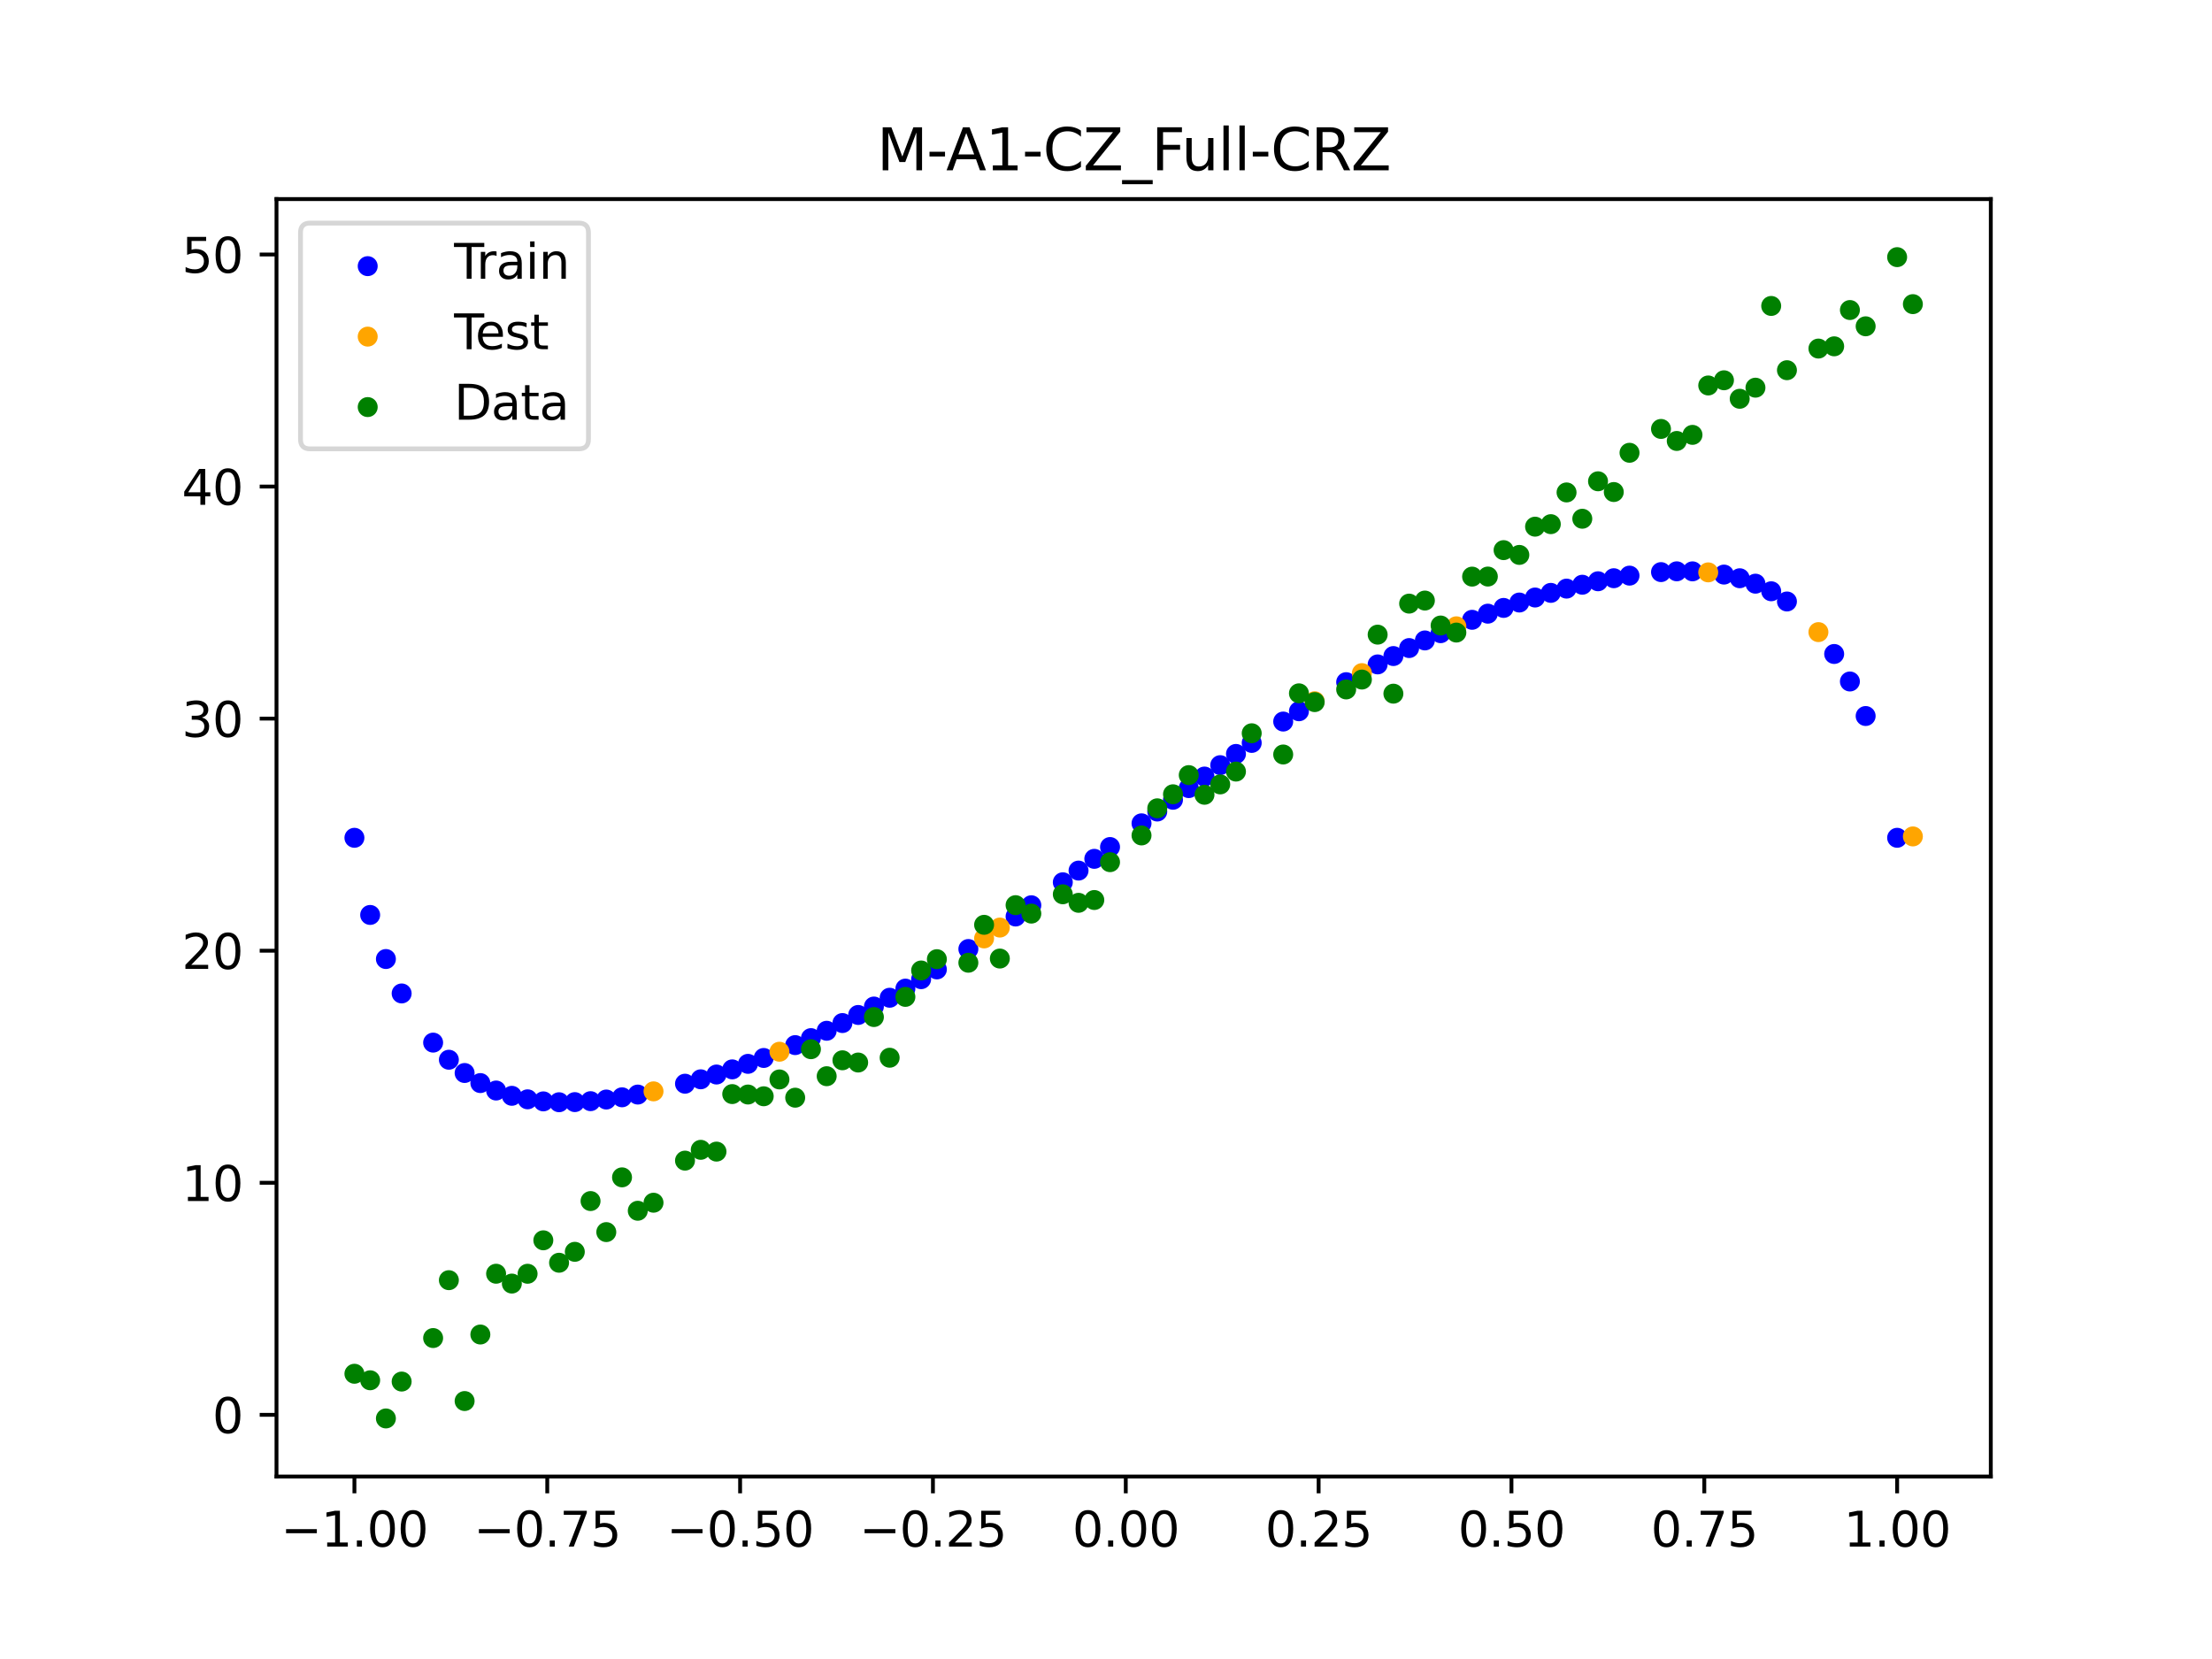 <?xml version="1.0" encoding="utf-8" standalone="no"?>
<!DOCTYPE svg PUBLIC "-//W3C//DTD SVG 1.1//EN"
  "http://www.w3.org/Graphics/SVG/1.1/DTD/svg11.dtd">
<svg xmlns:xlink="http://www.w3.org/1999/xlink" width="460.8pt" height="345.6pt" viewBox="0 0 460.8 345.6" xmlns="http://www.w3.org/2000/svg" version="1.1">
 <defs>
  <style type="text/css">*{stroke-linejoin: round; stroke-linecap: butt}</style>
 </defs>
 <g id="figure_1">
  <g id="patch_1">
   <path d="M 0 345.6 
L 460.8 345.6 
L 460.8 0 
L 0 0 
z
" style="fill: #ffffff"/>
  </g>
  <g id="axes_1">
   <g id="patch_2">
    <path d="M 57.6 307.584 
L 414.72 307.584 
L 414.72 41.472 
L 57.6 41.472 
z
" style="fill: #ffffff"/>
   </g>
   <g id="PathCollection_1">
    <defs>
     <path id="m249831083f" d="M 0 1.581 
C 0.419 1.581 0.822 1.415 1.118 1.118 
C 1.415 0.822 1.581 0.419 1.581 0 
C 1.581 -0.419 1.415 -0.822 1.118 -1.118 
C 0.822 -1.415 0.419 -1.581 0 -1.581 
C -0.419 -1.581 -0.822 -1.415 -1.118 -1.118 
C -1.415 -0.822 -1.581 -0.419 -1.581 0 
C -1.581 0.419 -1.415 0.822 -1.118 1.118 
C -0.822 1.415 -0.419 1.581 0 1.581 
z
" style="stroke: #0000ff"/>
    </defs>
    <g clip-path="url(#p3642a55c1a)">
     <use xlink:href="#m249831083f" x="145.978" y="224.838" style="fill: #0000ff; stroke: #0000ff"/>
     <use xlink:href="#m249831083f" x="323.062" y="123.507" style="fill: #0000ff; stroke: #0000ff"/>
     <use xlink:href="#m249831083f" x="267.314" y="150.312" style="fill: #0000ff; stroke: #0000ff"/>
     <use xlink:href="#m249831083f" x="270.593" y="148.168" style="fill: #0000ff; stroke: #0000ff"/>
     <use xlink:href="#m249831083f" x="329.621" y="121.811" style="fill: #0000ff; stroke: #0000ff"/>
     <use xlink:href="#m249831083f" x="221.403" y="183.793" style="fill: #0000ff; stroke: #0000ff"/>
     <use xlink:href="#m249831083f" x="260.755" y="154.762" style="fill: #0000ff; stroke: #0000ff"/>
     <use xlink:href="#m249831083f" x="385.37" y="141.966" style="fill: #0000ff; stroke: #0000ff"/>
     <use xlink:href="#m249831083f" x="237.8" y="171.514" style="fill: #0000ff; stroke: #0000ff"/>
     <use xlink:href="#m249831083f" x="313.224" y="126.64" style="fill: #0000ff; stroke: #0000ff"/>
     <use xlink:href="#m249831083f" x="336.18" y="120.453" style="fill: #0000ff; stroke: #0000ff"/>
     <use xlink:href="#m249831083f" x="254.196" y="159.397" style="fill: #0000ff; stroke: #0000ff"/>
     <use xlink:href="#m249831083f" x="349.297" y="119.016" style="fill: #0000ff; stroke: #0000ff"/>
     <use xlink:href="#m249831083f" x="182.051" y="209.68" style="fill: #0000ff; stroke: #0000ff"/>
     <use xlink:href="#m249831083f" x="250.917" y="161.771" style="fill: #0000ff; stroke: #0000ff"/>
     <use xlink:href="#m249831083f" x="280.431" y="142.108" style="fill: #0000ff; stroke: #0000ff"/>
     <use xlink:href="#m249831083f" x="103.347" y="227.177" style="fill: #0000ff; stroke: #0000ff"/>
     <use xlink:href="#m249831083f" x="126.302" y="229.052" style="fill: #0000ff; stroke: #0000ff"/>
     <use xlink:href="#m249831083f" x="123.023" y="229.393" style="fill: #0000ff; stroke: #0000ff"/>
     <use xlink:href="#m249831083f" x="116.464" y="229.616" style="fill: #0000ff; stroke: #0000ff"/>
     <use xlink:href="#m249831083f" x="306.666" y="129.116" style="fill: #0000ff; stroke: #0000ff"/>
     <use xlink:href="#m249831083f" x="211.565" y="190.925" style="fill: #0000ff; stroke: #0000ff"/>
     <use xlink:href="#m249831083f" x="155.816" y="221.62" style="fill: #0000ff; stroke: #0000ff"/>
     <use xlink:href="#m249831083f" x="77.112" y="190.6" style="fill: #0000ff; stroke: #0000ff"/>
     <use xlink:href="#m249831083f" x="244.358" y="166.605" style="fill: #0000ff; stroke: #0000ff"/>
     <use xlink:href="#m249831083f" x="362.415" y="120.459" style="fill: #0000ff; stroke: #0000ff"/>
     <use xlink:href="#m249831083f" x="382.091" y="136.236" style="fill: #0000ff; stroke: #0000ff"/>
     <use xlink:href="#m249831083f" x="96.788" y="223.526" style="fill: #0000ff; stroke: #0000ff"/>
     <use xlink:href="#m249831083f" x="201.727" y="197.697" style="fill: #0000ff; stroke: #0000ff"/>
     <use xlink:href="#m249831083f" x="119.743" y="229.59" style="fill: #0000ff; stroke: #0000ff"/>
     <use xlink:href="#m249831083f" x="149.258" y="223.842" style="fill: #0000ff; stroke: #0000ff"/>
     <use xlink:href="#m249831083f" x="300.107" y="131.904" style="fill: #0000ff; stroke: #0000ff"/>
     <use xlink:href="#m249831083f" x="293.548" y="135.003" style="fill: #0000ff; stroke: #0000ff"/>
     <use xlink:href="#m249831083f" x="231.241" y="176.449" style="fill: #0000ff; stroke: #0000ff"/>
     <use xlink:href="#m249831083f" x="109.905" y="229.009" style="fill: #0000ff; stroke: #0000ff"/>
     <use xlink:href="#m249831083f" x="165.654" y="217.715" style="fill: #0000ff; stroke: #0000ff"/>
     <use xlink:href="#m249831083f" x="319.783" y="124.474" style="fill: #0000ff; stroke: #0000ff"/>
     <use xlink:href="#m249831083f" x="368.973" y="123.172" style="fill: #0000ff; stroke: #0000ff"/>
     <use xlink:href="#m249831083f" x="316.504" y="125.518" style="fill: #0000ff; stroke: #0000ff"/>
     <use xlink:href="#m249831083f" x="257.476" y="157.059" style="fill: #0000ff; stroke: #0000ff"/>
     <use xlink:href="#m249831083f" x="172.213" y="214.728" style="fill: #0000ff; stroke: #0000ff"/>
     <use xlink:href="#m249831083f" x="346.018" y="119.179" style="fill: #0000ff; stroke: #0000ff"/>
     <use xlink:href="#m249831083f" x="80.391" y="199.782" style="fill: #0000ff; stroke: #0000ff"/>
     <use xlink:href="#m249831083f" x="372.253" y="125.3" style="fill: #0000ff; stroke: #0000ff"/>
     <use xlink:href="#m249831083f" x="168.934" y="216.26" style="fill: #0000ff; stroke: #0000ff"/>
     <use xlink:href="#m249831083f" x="195.168" y="201.947" style="fill: #0000ff; stroke: #0000ff"/>
     <use xlink:href="#m249831083f" x="152.537" y="222.769" style="fill: #0000ff; stroke: #0000ff"/>
     <use xlink:href="#m249831083f" x="73.833" y="174.528" style="fill: #0000ff; stroke: #0000ff"/>
     <use xlink:href="#m249831083f" x="290.269" y="136.668" style="fill: #0000ff; stroke: #0000ff"/>
     <use xlink:href="#m249831083f" x="175.492" y="213.12" style="fill: #0000ff; stroke: #0000ff"/>
     <use xlink:href="#m249831083f" x="241.079" y="169.053" style="fill: #0000ff; stroke: #0000ff"/>
     <use xlink:href="#m249831083f" x="296.828" y="133.415" style="fill: #0000ff; stroke: #0000ff"/>
     <use xlink:href="#m249831083f" x="227.962" y="178.911" style="fill: #0000ff; stroke: #0000ff"/>
     <use xlink:href="#m249831083f" x="395.208" y="174.528" style="fill: #0000ff; stroke: #0000ff"/>
     <use xlink:href="#m249831083f" x="178.772" y="211.437" style="fill: #0000ff; stroke: #0000ff"/>
     <use xlink:href="#m249831083f" x="142.699" y="225.756" style="fill: #0000ff; stroke: #0000ff"/>
     <use xlink:href="#m249831083f" x="132.861" y="228.018" style="fill: #0000ff; stroke: #0000ff"/>
     <use xlink:href="#m249831083f" x="188.61" y="205.949" style="fill: #0000ff; stroke: #0000ff"/>
     <use xlink:href="#m249831083f" x="100.067" y="225.625" style="fill: #0000ff; stroke: #0000ff"/>
     <use xlink:href="#m249831083f" x="359.135" y="119.696" style="fill: #0000ff; stroke: #0000ff"/>
     <use xlink:href="#m249831083f" x="214.844" y="188.581" style="fill: #0000ff; stroke: #0000ff"/>
     <use xlink:href="#m249831083f" x="365.694" y="121.591" style="fill: #0000ff; stroke: #0000ff"/>
     <use xlink:href="#m249831083f" x="90.229" y="217.196" style="fill: #0000ff; stroke: #0000ff"/>
     <use xlink:href="#m249831083f" x="352.577" y="119.023" style="fill: #0000ff; stroke: #0000ff"/>
     <use xlink:href="#m249831083f" x="129.581" y="228.589" style="fill: #0000ff; stroke: #0000ff"/>
     <use xlink:href="#m249831083f" x="339.459" y="119.915" style="fill: #0000ff; stroke: #0000ff"/>
     <use xlink:href="#m249831083f" x="185.33" y="207.85" style="fill: #0000ff; stroke: #0000ff"/>
     <use xlink:href="#m249831083f" x="326.342" y="122.619" style="fill: #0000ff; stroke: #0000ff"/>
     <use xlink:href="#m249831083f" x="388.649" y="149.16" style="fill: #0000ff; stroke: #0000ff"/>
     <use xlink:href="#m249831083f" x="159.096" y="220.395" style="fill: #0000ff; stroke: #0000ff"/>
     <use xlink:href="#m249831083f" x="83.671" y="206.954" style="fill: #0000ff; stroke: #0000ff"/>
     <use xlink:href="#m249831083f" x="224.682" y="181.361" style="fill: #0000ff; stroke: #0000ff"/>
     <use xlink:href="#m249831083f" x="113.185" y="229.437" style="fill: #0000ff; stroke: #0000ff"/>
     <use xlink:href="#m249831083f" x="93.509" y="220.762" style="fill: #0000ff; stroke: #0000ff"/>
     <use xlink:href="#m249831083f" x="106.626" y="228.278" style="fill: #0000ff; stroke: #0000ff"/>
     <use xlink:href="#m249831083f" x="247.638" y="164.176" style="fill: #0000ff; stroke: #0000ff"/>
     <use xlink:href="#m249831083f" x="309.945" y="127.839" style="fill: #0000ff; stroke: #0000ff"/>
     <use xlink:href="#m249831083f" x="286.99" y="138.408" style="fill: #0000ff; stroke: #0000ff"/>
     <use xlink:href="#m249831083f" x="191.889" y="203.981" style="fill: #0000ff; stroke: #0000ff"/>
     <use xlink:href="#m249831083f" x="332.9" y="121.088" style="fill: #0000ff; stroke: #0000ff"/>
    </g>
   </g>
   <g id="PathCollection_2">
    <defs>
     <path id="m37ad26e098" d="M 0 1.581 
C 0.419 1.581 0.822 1.415 1.118 1.118 
C 1.415 0.822 1.581 0.419 1.581 0 
C 1.581 -0.419 1.415 -0.822 1.118 -1.118 
C 0.822 -1.415 0.419 -1.581 0 -1.581 
C -0.419 -1.581 -0.822 -1.415 -1.118 -1.118 
C -1.415 -0.822 -1.581 -0.419 -1.581 0 
C -1.581 0.419 -1.415 0.822 -1.118 1.118 
C -0.822 1.415 -0.419 1.581 0 1.581 
z
" style="stroke: #ffa500"/>
    </defs>
    <g clip-path="url(#p3642a55c1a)">
     <use xlink:href="#m37ad26e098" x="205.006" y="195.488" style="fill: #ffa500; stroke: #ffa500"/>
     <use xlink:href="#m37ad26e098" x="162.375" y="219.093" style="fill: #ffa500; stroke: #ffa500"/>
     <use xlink:href="#m37ad26e098" x="208.286" y="193.229" style="fill: #ffa500; stroke: #ffa500"/>
     <use xlink:href="#m37ad26e098" x="283.71" y="140.222" style="fill: #ffa500; stroke: #ffa500"/>
     <use xlink:href="#m37ad26e098" x="378.811" y="131.68" style="fill: #ffa500; stroke: #ffa500"/>
     <use xlink:href="#m37ad26e098" x="136.14" y="227.351" style="fill: #ffa500; stroke: #ffa500"/>
     <use xlink:href="#m37ad26e098" x="355.856" y="119.236" style="fill: #ffa500; stroke: #ffa500"/>
     <use xlink:href="#m37ad26e098" x="273.872" y="146.084" style="fill: #ffa500; stroke: #ffa500"/>
     <use xlink:href="#m37ad26e098" x="303.386" y="130.471" style="fill: #ffa500; stroke: #ffa500"/>
     <use xlink:href="#m37ad26e098" x="398.487" y="174.242" style="fill: #ffa500; stroke: #ffa500"/>
    </g>
   </g>
   <g id="PathCollection_3">
    <defs>
     <path id="m5a9a091b84" d="M 0 1.581 
C 0.419 1.581 0.822 1.415 1.118 1.118 
C 1.415 0.822 1.581 0.419 1.581 0 
C 1.581 -0.419 1.415 -0.822 1.118 -1.118 
C 0.822 -1.415 0.419 -1.581 0 -1.581 
C -0.419 -1.581 -0.822 -1.415 -1.118 -1.118 
C -1.415 -0.822 -1.581 -0.419 -1.581 0 
C -1.581 0.419 -1.415 0.822 -1.118 1.118 
C -0.822 1.415 -0.419 1.581 0 1.581 
z
" style="stroke: #008000"/>
    </defs>
    <g clip-path="url(#p3642a55c1a)">
     <use xlink:href="#m5a9a091b84" x="145.978" y="239.529" style="fill: #008000; stroke: #008000"/>
     <use xlink:href="#m5a9a091b84" x="323.062" y="109.191" style="fill: #008000; stroke: #008000"/>
     <use xlink:href="#m5a9a091b84" x="267.314" y="157.174" style="fill: #008000; stroke: #008000"/>
     <use xlink:href="#m5a9a091b84" x="270.593" y="144.432" style="fill: #008000; stroke: #008000"/>
     <use xlink:href="#m5a9a091b84" x="329.621" y="108.064" style="fill: #008000; stroke: #008000"/>
     <use xlink:href="#m5a9a091b84" x="221.403" y="186.297" style="fill: #008000; stroke: #008000"/>
     <use xlink:href="#m5a9a091b84" x="260.755" y="152.753" style="fill: #008000; stroke: #008000"/>
     <use xlink:href="#m5a9a091b84" x="385.37" y="64.585" style="fill: #008000; stroke: #008000"/>
     <use xlink:href="#m5a9a091b84" x="237.8" y="174.037" style="fill: #008000; stroke: #008000"/>
     <use xlink:href="#m5a9a091b84" x="313.224" y="114.603" style="fill: #008000; stroke: #008000"/>
     <use xlink:href="#m5a9a091b84" x="336.18" y="102.499" style="fill: #008000; stroke: #008000"/>
     <use xlink:href="#m5a9a091b84" x="254.196" y="163.405" style="fill: #008000; stroke: #008000"/>
     <use xlink:href="#m5a9a091b84" x="349.297" y="91.859" style="fill: #008000; stroke: #008000"/>
     <use xlink:href="#m5a9a091b84" x="182.051" y="211.87" style="fill: #008000; stroke: #008000"/>
     <use xlink:href="#m5a9a091b84" x="250.917" y="165.566" style="fill: #008000; stroke: #008000"/>
     <use xlink:href="#m5a9a091b84" x="280.431" y="143.622" style="fill: #008000; stroke: #008000"/>
     <use xlink:href="#m5a9a091b84" x="103.347" y="265.342" style="fill: #008000; stroke: #008000"/>
     <use xlink:href="#m5a9a091b84" x="126.302" y="256.668" style="fill: #008000; stroke: #008000"/>
     <use xlink:href="#m5a9a091b84" x="123.023" y="250.202" style="fill: #008000; stroke: #008000"/>
     <use xlink:href="#m5a9a091b84" x="116.464" y="263.053" style="fill: #008000; stroke: #008000"/>
     <use xlink:href="#m5a9a091b84" x="306.666" y="120.12" style="fill: #008000; stroke: #008000"/>
     <use xlink:href="#m5a9a091b84" x="211.565" y="188.561" style="fill: #008000; stroke: #008000"/>
     <use xlink:href="#m5a9a091b84" x="155.816" y="228.009" style="fill: #008000; stroke: #008000"/>
     <use xlink:href="#m5a9a091b84" x="77.112" y="287.537" style="fill: #008000; stroke: #008000"/>
     <use xlink:href="#m5a9a091b84" x="244.358" y="165.462" style="fill: #008000; stroke: #008000"/>
     <use xlink:href="#m5a9a091b84" x="362.415" y="83.074" style="fill: #008000; stroke: #008000"/>
     <use xlink:href="#m5a9a091b84" x="382.091" y="72.145" style="fill: #008000; stroke: #008000"/>
     <use xlink:href="#m5a9a091b84" x="96.788" y="291.863" style="fill: #008000; stroke: #008000"/>
     <use xlink:href="#m5a9a091b84" x="201.727" y="200.555" style="fill: #008000; stroke: #008000"/>
     <use xlink:href="#m5a9a091b84" x="119.743" y="260.777" style="fill: #008000; stroke: #008000"/>
     <use xlink:href="#m5a9a091b84" x="149.258" y="239.901" style="fill: #008000; stroke: #008000"/>
     <use xlink:href="#m5a9a091b84" x="300.107" y="130.306" style="fill: #008000; stroke: #008000"/>
     <use xlink:href="#m5a9a091b84" x="293.548" y="125.746" style="fill: #008000; stroke: #008000"/>
     <use xlink:href="#m5a9a091b84" x="231.241" y="179.605" style="fill: #008000; stroke: #008000"/>
     <use xlink:href="#m5a9a091b84" x="109.905" y="265.348" style="fill: #008000; stroke: #008000"/>
     <use xlink:href="#m5a9a091b84" x="165.654" y="228.669" style="fill: #008000; stroke: #008000"/>
     <use xlink:href="#m5a9a091b84" x="319.783" y="109.715" style="fill: #008000; stroke: #008000"/>
     <use xlink:href="#m5a9a091b84" x="368.973" y="63.734" style="fill: #008000; stroke: #008000"/>
     <use xlink:href="#m5a9a091b84" x="316.504" y="115.599" style="fill: #008000; stroke: #008000"/>
     <use xlink:href="#m5a9a091b84" x="257.476" y="160.733" style="fill: #008000; stroke: #008000"/>
     <use xlink:href="#m5a9a091b84" x="172.213" y="224.194" style="fill: #008000; stroke: #008000"/>
     <use xlink:href="#m5a9a091b84" x="346.018" y="89.354" style="fill: #008000; stroke: #008000"/>
     <use xlink:href="#m5a9a091b84" x="80.391" y="295.488" style="fill: #008000; stroke: #008000"/>
     <use xlink:href="#m5a9a091b84" x="372.253" y="77.119" style="fill: #008000; stroke: #008000"/>
     <use xlink:href="#m5a9a091b84" x="168.934" y="218.569" style="fill: #008000; stroke: #008000"/>
     <use xlink:href="#m5a9a091b84" x="195.168" y="199.815" style="fill: #008000; stroke: #008000"/>
     <use xlink:href="#m5a9a091b84" x="152.537" y="227.917" style="fill: #008000; stroke: #008000"/>
     <use xlink:href="#m5a9a091b84" x="73.833" y="286.179" style="fill: #008000; stroke: #008000"/>
     <use xlink:href="#m5a9a091b84" x="290.269" y="144.503" style="fill: #008000; stroke: #008000"/>
     <use xlink:href="#m5a9a091b84" x="175.492" y="220.878" style="fill: #008000; stroke: #008000"/>
     <use xlink:href="#m5a9a091b84" x="241.079" y="168.385" style="fill: #008000; stroke: #008000"/>
     <use xlink:href="#m5a9a091b84" x="296.828" y="125.107" style="fill: #008000; stroke: #008000"/>
     <use xlink:href="#m5a9a091b84" x="227.962" y="187.489" style="fill: #008000; stroke: #008000"/>
     <use xlink:href="#m5a9a091b84" x="395.208" y="53.568" style="fill: #008000; stroke: #008000"/>
     <use xlink:href="#m5a9a091b84" x="178.772" y="221.344" style="fill: #008000; stroke: #008000"/>
     <use xlink:href="#m5a9a091b84" x="142.699" y="241.781" style="fill: #008000; stroke: #008000"/>
     <use xlink:href="#m5a9a091b84" x="132.861" y="252.224" style="fill: #008000; stroke: #008000"/>
     <use xlink:href="#m5a9a091b84" x="188.61" y="207.669" style="fill: #008000; stroke: #008000"/>
     <use xlink:href="#m5a9a091b84" x="100.067" y="278.004" style="fill: #008000; stroke: #008000"/>
     <use xlink:href="#m5a9a091b84" x="359.135" y="79.219" style="fill: #008000; stroke: #008000"/>
     <use xlink:href="#m5a9a091b84" x="214.844" y="190.32" style="fill: #008000; stroke: #008000"/>
     <use xlink:href="#m5a9a091b84" x="365.694" y="80.761" style="fill: #008000; stroke: #008000"/>
     <use xlink:href="#m5a9a091b84" x="90.229" y="278.74" style="fill: #008000; stroke: #008000"/>
     <use xlink:href="#m5a9a091b84" x="352.577" y="90.59" style="fill: #008000; stroke: #008000"/>
     <use xlink:href="#m5a9a091b84" x="129.581" y="245.264" style="fill: #008000; stroke: #008000"/>
     <use xlink:href="#m5a9a091b84" x="339.459" y="94.322" style="fill: #008000; stroke: #008000"/>
     <use xlink:href="#m5a9a091b84" x="185.33" y="220.345" style="fill: #008000; stroke: #008000"/>
     <use xlink:href="#m5a9a091b84" x="326.342" y="102.583" style="fill: #008000; stroke: #008000"/>
     <use xlink:href="#m5a9a091b84" x="388.649" y="67.974" style="fill: #008000; stroke: #008000"/>
     <use xlink:href="#m5a9a091b84" x="159.096" y="228.374" style="fill: #008000; stroke: #008000"/>
     <use xlink:href="#m5a9a091b84" x="83.671" y="287.805" style="fill: #008000; stroke: #008000"/>
     <use xlink:href="#m5a9a091b84" x="224.682" y="188.075" style="fill: #008000; stroke: #008000"/>
     <use xlink:href="#m5a9a091b84" x="113.185" y="258.379" style="fill: #008000; stroke: #008000"/>
     <use xlink:href="#m5a9a091b84" x="93.509" y="266.684" style="fill: #008000; stroke: #008000"/>
     <use xlink:href="#m5a9a091b84" x="106.626" y="267.392" style="fill: #008000; stroke: #008000"/>
     <use xlink:href="#m5a9a091b84" x="247.638" y="161.47" style="fill: #008000; stroke: #008000"/>
     <use xlink:href="#m5a9a091b84" x="309.945" y="120.107" style="fill: #008000; stroke: #008000"/>
     <use xlink:href="#m5a9a091b84" x="286.99" y="132.208" style="fill: #008000; stroke: #008000"/>
     <use xlink:href="#m5a9a091b84" x="191.889" y="202.171" style="fill: #008000; stroke: #008000"/>
     <use xlink:href="#m5a9a091b84" x="332.9" y="100.262" style="fill: #008000; stroke: #008000"/>
    </g>
   </g>
   <g id="PathCollection_4">
    <g clip-path="url(#p3642a55c1a)">
     <use xlink:href="#m5a9a091b84" x="205.006" y="192.657" style="fill: #008000; stroke: #008000"/>
     <use xlink:href="#m5a9a091b84" x="162.375" y="224.867" style="fill: #008000; stroke: #008000"/>
     <use xlink:href="#m5a9a091b84" x="208.286" y="199.684" style="fill: #008000; stroke: #008000"/>
     <use xlink:href="#m5a9a091b84" x="283.71" y="141.563" style="fill: #008000; stroke: #008000"/>
     <use xlink:href="#m5a9a091b84" x="378.811" y="72.613" style="fill: #008000; stroke: #008000"/>
     <use xlink:href="#m5a9a091b84" x="136.14" y="250.548" style="fill: #008000; stroke: #008000"/>
     <use xlink:href="#m5a9a091b84" x="355.856" y="80.3" style="fill: #008000; stroke: #008000"/>
     <use xlink:href="#m5a9a091b84" x="273.872" y="146.262" style="fill: #008000; stroke: #008000"/>
     <use xlink:href="#m5a9a091b84" x="303.386" y="131.774" style="fill: #008000; stroke: #008000"/>
     <use xlink:href="#m5a9a091b84" x="398.487" y="63.357" style="fill: #008000; stroke: #008000"/>
    </g>
   </g>
   <g id="matplotlib.axis_1">
    <g id="xtick_1">
     <g id="line2d_1">
      <defs>
       <path id="mdcece7c428" d="M 0 0 
L 0 3.5 
" style="stroke: #000000; stroke-width: 0.8"/>
      </defs>
      <g>
       <use xlink:href="#mdcece7c428" x="73.833" y="307.584" style="stroke: #000000; stroke-width: 0.8"/>
      </g>
     </g>
     <g id="text_1">
      <!-- −1.00 -->
      <g transform="translate(58.51 322.182) scale(0.1 -0.1)">
       <defs>
        <path id="DejaVuSans-2212" d="M 678 2272 
L 4684 2272 
L 4684 1741 
L 678 1741 
L 678 2272 
z
" transform="scale(0.016)"/>
        <path id="DejaVuSans-31" d="M 794 531 
L 1825 531 
L 1825 4091 
L 703 3866 
L 703 4441 
L 1819 4666 
L 2450 4666 
L 2450 531 
L 3481 531 
L 3481 0 
L 794 0 
L 794 531 
z
" transform="scale(0.016)"/>
        <path id="DejaVuSans-2e" d="M 684 794 
L 1344 794 
L 1344 0 
L 684 0 
L 684 794 
z
" transform="scale(0.016)"/>
        <path id="DejaVuSans-30" d="M 2034 4250 
Q 1547 4250 1301 3770 
Q 1056 3291 1056 2328 
Q 1056 1369 1301 889 
Q 1547 409 2034 409 
Q 2525 409 2770 889 
Q 3016 1369 3016 2328 
Q 3016 3291 2770 3770 
Q 2525 4250 2034 4250 
z
M 2034 4750 
Q 2819 4750 3233 4129 
Q 3647 3509 3647 2328 
Q 3647 1150 3233 529 
Q 2819 -91 2034 -91 
Q 1250 -91 836 529 
Q 422 1150 422 2328 
Q 422 3509 836 4129 
Q 1250 4750 2034 4750 
z
" transform="scale(0.016)"/>
       </defs>
       <use xlink:href="#DejaVuSans-2212"/>
       <use xlink:href="#DejaVuSans-31" x="83.789"/>
       <use xlink:href="#DejaVuSans-2e" x="147.412"/>
       <use xlink:href="#DejaVuSans-30" x="179.199"/>
       <use xlink:href="#DejaVuSans-30" x="242.822"/>
      </g>
     </g>
    </g>
    <g id="xtick_2">
     <g id="line2d_2">
      <g>
       <use xlink:href="#mdcece7c428" x="114.005" y="307.584" style="stroke: #000000; stroke-width: 0.8"/>
      </g>
     </g>
     <g id="text_2">
      <!-- −0.75 -->
      <g transform="translate(98.682 322.182) scale(0.1 -0.1)">
       <defs>
        <path id="DejaVuSans-37" d="M 525 4666 
L 3525 4666 
L 3525 4397 
L 1831 0 
L 1172 0 
L 2766 4134 
L 525 4134 
L 525 4666 
z
" transform="scale(0.016)"/>
        <path id="DejaVuSans-35" d="M 691 4666 
L 3169 4666 
L 3169 4134 
L 1269 4134 
L 1269 2991 
Q 1406 3038 1543 3061 
Q 1681 3084 1819 3084 
Q 2600 3084 3056 2656 
Q 3513 2228 3513 1497 
Q 3513 744 3044 326 
Q 2575 -91 1722 -91 
Q 1428 -91 1123 -41 
Q 819 9 494 109 
L 494 744 
Q 775 591 1075 516 
Q 1375 441 1709 441 
Q 2250 441 2565 725 
Q 2881 1009 2881 1497 
Q 2881 1984 2565 2268 
Q 2250 2553 1709 2553 
Q 1456 2553 1204 2497 
Q 953 2441 691 2322 
L 691 4666 
z
" transform="scale(0.016)"/>
       </defs>
       <use xlink:href="#DejaVuSans-2212"/>
       <use xlink:href="#DejaVuSans-30" x="83.789"/>
       <use xlink:href="#DejaVuSans-2e" x="147.412"/>
       <use xlink:href="#DejaVuSans-37" x="179.199"/>
       <use xlink:href="#DejaVuSans-35" x="242.822"/>
      </g>
     </g>
    </g>
    <g id="xtick_3">
     <g id="line2d_3">
      <g>
       <use xlink:href="#mdcece7c428" x="154.177" y="307.584" style="stroke: #000000; stroke-width: 0.8"/>
      </g>
     </g>
     <g id="text_3">
      <!-- −0.50 -->
      <g transform="translate(138.854 322.182) scale(0.1 -0.1)">
       <use xlink:href="#DejaVuSans-2212"/>
       <use xlink:href="#DejaVuSans-30" x="83.789"/>
       <use xlink:href="#DejaVuSans-2e" x="147.412"/>
       <use xlink:href="#DejaVuSans-35" x="179.199"/>
       <use xlink:href="#DejaVuSans-30" x="242.822"/>
      </g>
     </g>
    </g>
    <g id="xtick_4">
     <g id="line2d_4">
      <g>
       <use xlink:href="#mdcece7c428" x="194.348" y="307.584" style="stroke: #000000; stroke-width: 0.8"/>
      </g>
     </g>
     <g id="text_4">
      <!-- −0.25 -->
      <g transform="translate(179.026 322.182) scale(0.1 -0.1)">
       <defs>
        <path id="DejaVuSans-32" d="M 1228 531 
L 3431 531 
L 3431 0 
L 469 0 
L 469 531 
Q 828 903 1448 1529 
Q 2069 2156 2228 2338 
Q 2531 2678 2651 2914 
Q 2772 3150 2772 3378 
Q 2772 3750 2511 3984 
Q 2250 4219 1831 4219 
Q 1534 4219 1204 4116 
Q 875 4013 500 3803 
L 500 4441 
Q 881 4594 1212 4672 
Q 1544 4750 1819 4750 
Q 2544 4750 2975 4387 
Q 3406 4025 3406 3419 
Q 3406 3131 3298 2873 
Q 3191 2616 2906 2266 
Q 2828 2175 2409 1742 
Q 1991 1309 1228 531 
z
" transform="scale(0.016)"/>
       </defs>
       <use xlink:href="#DejaVuSans-2212"/>
       <use xlink:href="#DejaVuSans-30" x="83.789"/>
       <use xlink:href="#DejaVuSans-2e" x="147.412"/>
       <use xlink:href="#DejaVuSans-32" x="179.199"/>
       <use xlink:href="#DejaVuSans-35" x="242.822"/>
      </g>
     </g>
    </g>
    <g id="xtick_5">
     <g id="line2d_5">
      <g>
       <use xlink:href="#mdcece7c428" x="234.52" y="307.584" style="stroke: #000000; stroke-width: 0.8"/>
      </g>
     </g>
     <g id="text_5">
      <!-- 0.00 -->
      <g transform="translate(223.388 322.182) scale(0.1 -0.1)">
       <use xlink:href="#DejaVuSans-30"/>
       <use xlink:href="#DejaVuSans-2e" x="63.623"/>
       <use xlink:href="#DejaVuSans-30" x="95.41"/>
       <use xlink:href="#DejaVuSans-30" x="159.033"/>
      </g>
     </g>
    </g>
    <g id="xtick_6">
     <g id="line2d_6">
      <g>
       <use xlink:href="#mdcece7c428" x="274.692" y="307.584" style="stroke: #000000; stroke-width: 0.8"/>
      </g>
     </g>
     <g id="text_6">
      <!-- 0.25 -->
      <g transform="translate(263.559 322.182) scale(0.1 -0.1)">
       <use xlink:href="#DejaVuSans-30"/>
       <use xlink:href="#DejaVuSans-2e" x="63.623"/>
       <use xlink:href="#DejaVuSans-32" x="95.41"/>
       <use xlink:href="#DejaVuSans-35" x="159.033"/>
      </g>
     </g>
    </g>
    <g id="xtick_7">
     <g id="line2d_7">
      <g>
       <use xlink:href="#mdcece7c428" x="314.864" y="307.584" style="stroke: #000000; stroke-width: 0.8"/>
      </g>
     </g>
     <g id="text_7">
      <!-- 0.50 -->
      <g transform="translate(303.731 322.182) scale(0.1 -0.1)">
       <use xlink:href="#DejaVuSans-30"/>
       <use xlink:href="#DejaVuSans-2e" x="63.623"/>
       <use xlink:href="#DejaVuSans-35" x="95.41"/>
       <use xlink:href="#DejaVuSans-30" x="159.033"/>
      </g>
     </g>
    </g>
    <g id="xtick_8">
     <g id="line2d_8">
      <g>
       <use xlink:href="#mdcece7c428" x="355.036" y="307.584" style="stroke: #000000; stroke-width: 0.8"/>
      </g>
     </g>
     <g id="text_8">
      <!-- 0.75 -->
      <g transform="translate(343.903 322.182) scale(0.1 -0.1)">
       <use xlink:href="#DejaVuSans-30"/>
       <use xlink:href="#DejaVuSans-2e" x="63.623"/>
       <use xlink:href="#DejaVuSans-37" x="95.41"/>
       <use xlink:href="#DejaVuSans-35" x="159.033"/>
      </g>
     </g>
    </g>
    <g id="xtick_9">
     <g id="line2d_9">
      <g>
       <use xlink:href="#mdcece7c428" x="395.208" y="307.584" style="stroke: #000000; stroke-width: 0.8"/>
      </g>
     </g>
     <g id="text_9">
      <!-- 1.00 -->
      <g transform="translate(384.075 322.182) scale(0.1 -0.1)">
       <use xlink:href="#DejaVuSans-31"/>
       <use xlink:href="#DejaVuSans-2e" x="63.623"/>
       <use xlink:href="#DejaVuSans-30" x="95.41"/>
       <use xlink:href="#DejaVuSans-30" x="159.033"/>
      </g>
     </g>
    </g>
   </g>
   <g id="matplotlib.axis_2">
    <g id="ytick_1">
     <g id="line2d_10">
      <defs>
       <path id="m6ffcd5f87b" d="M 0 0 
L -3.5 0 
" style="stroke: #000000; stroke-width: 0.8"/>
      </defs>
      <g>
       <use xlink:href="#m6ffcd5f87b" x="57.6" y="294.735" style="stroke: #000000; stroke-width: 0.8"/>
      </g>
     </g>
     <g id="text_10">
      <!-- 0 -->
      <g transform="translate(44.237 298.534) scale(0.1 -0.1)">
       <use xlink:href="#DejaVuSans-30"/>
      </g>
     </g>
    </g>
    <g id="ytick_2">
     <g id="line2d_11">
      <g>
       <use xlink:href="#m6ffcd5f87b" x="57.6" y="246.391" style="stroke: #000000; stroke-width: 0.8"/>
      </g>
     </g>
     <g id="text_11">
      <!-- 10 -->
      <g transform="translate(37.875 250.19) scale(0.1 -0.1)">
       <use xlink:href="#DejaVuSans-31"/>
       <use xlink:href="#DejaVuSans-30" x="63.623"/>
      </g>
     </g>
    </g>
    <g id="ytick_3">
     <g id="line2d_12">
      <g>
       <use xlink:href="#m6ffcd5f87b" x="57.6" y="198.047" style="stroke: #000000; stroke-width: 0.8"/>
      </g>
     </g>
     <g id="text_12">
      <!-- 20 -->
      <g transform="translate(37.875 201.846) scale(0.1 -0.1)">
       <use xlink:href="#DejaVuSans-32"/>
       <use xlink:href="#DejaVuSans-30" x="63.623"/>
      </g>
     </g>
    </g>
    <g id="ytick_4">
     <g id="line2d_13">
      <g>
       <use xlink:href="#m6ffcd5f87b" x="57.6" y="149.702" style="stroke: #000000; stroke-width: 0.8"/>
      </g>
     </g>
     <g id="text_13">
      <!-- 30 -->
      <g transform="translate(37.875 153.502) scale(0.1 -0.1)">
       <defs>
        <path id="DejaVuSans-33" d="M 2597 2516 
Q 3050 2419 3304 2112 
Q 3559 1806 3559 1356 
Q 3559 666 3084 287 
Q 2609 -91 1734 -91 
Q 1441 -91 1130 -33 
Q 819 25 488 141 
L 488 750 
Q 750 597 1062 519 
Q 1375 441 1716 441 
Q 2309 441 2620 675 
Q 2931 909 2931 1356 
Q 2931 1769 2642 2001 
Q 2353 2234 1838 2234 
L 1294 2234 
L 1294 2753 
L 1863 2753 
Q 2328 2753 2575 2939 
Q 2822 3125 2822 3475 
Q 2822 3834 2567 4026 
Q 2313 4219 1838 4219 
Q 1578 4219 1281 4162 
Q 984 4106 628 3988 
L 628 4550 
Q 988 4650 1302 4700 
Q 1616 4750 1894 4750 
Q 2613 4750 3031 4423 
Q 3450 4097 3450 3541 
Q 3450 3153 3228 2886 
Q 3006 2619 2597 2516 
z
" transform="scale(0.016)"/>
       </defs>
       <use xlink:href="#DejaVuSans-33"/>
       <use xlink:href="#DejaVuSans-30" x="63.623"/>
      </g>
     </g>
    </g>
    <g id="ytick_5">
     <g id="line2d_14">
      <g>
       <use xlink:href="#m6ffcd5f87b" x="57.6" y="101.358" style="stroke: #000000; stroke-width: 0.8"/>
      </g>
     </g>
     <g id="text_14">
      <!-- 40 -->
      <g transform="translate(37.875 105.157) scale(0.1 -0.1)">
       <defs>
        <path id="DejaVuSans-34" d="M 2419 4116 
L 825 1625 
L 2419 1625 
L 2419 4116 
z
M 2253 4666 
L 3047 4666 
L 3047 1625 
L 3713 1625 
L 3713 1100 
L 3047 1100 
L 3047 0 
L 2419 0 
L 2419 1100 
L 313 1100 
L 313 1709 
L 2253 4666 
z
" transform="scale(0.016)"/>
       </defs>
       <use xlink:href="#DejaVuSans-34"/>
       <use xlink:href="#DejaVuSans-30" x="63.623"/>
      </g>
     </g>
    </g>
    <g id="ytick_6">
     <g id="line2d_15">
      <g>
       <use xlink:href="#m6ffcd5f87b" x="57.6" y="53.014" style="stroke: #000000; stroke-width: 0.8"/>
      </g>
     </g>
     <g id="text_15">
      <!-- 50 -->
      <g transform="translate(37.875 56.813) scale(0.1 -0.1)">
       <use xlink:href="#DejaVuSans-35"/>
       <use xlink:href="#DejaVuSans-30" x="63.623"/>
      </g>
     </g>
    </g>
   </g>
   <g id="patch_3">
    <path d="M 57.6 307.584 
L 57.6 41.472 
" style="fill: none; stroke: #000000; stroke-width: 0.8; stroke-linejoin: miter; stroke-linecap: square"/>
   </g>
   <g id="patch_4">
    <path d="M 414.72 307.584 
L 414.72 41.472 
" style="fill: none; stroke: #000000; stroke-width: 0.8; stroke-linejoin: miter; stroke-linecap: square"/>
   </g>
   <g id="patch_5">
    <path d="M 57.6 307.584 
L 414.72 307.584 
" style="fill: none; stroke: #000000; stroke-width: 0.8; stroke-linejoin: miter; stroke-linecap: square"/>
   </g>
   <g id="patch_6">
    <path d="M 57.6 41.472 
L 414.72 41.472 
" style="fill: none; stroke: #000000; stroke-width: 0.8; stroke-linejoin: miter; stroke-linecap: square"/>
   </g>
   <g id="text_16">
    <!-- M-A1-CZ_Full-CRZ -->
    <g transform="translate(182.677 35.472) scale(0.12 -0.12)">
     <defs>
      <path id="DejaVuSans-4d" d="M 628 4666 
L 1569 4666 
L 2759 1491 
L 3956 4666 
L 4897 4666 
L 4897 0 
L 4281 0 
L 4281 4097 
L 3078 897 
L 2444 897 
L 1241 4097 
L 1241 0 
L 628 0 
L 628 4666 
z
" transform="scale(0.016)"/>
      <path id="DejaVuSans-2d" d="M 313 2009 
L 1997 2009 
L 1997 1497 
L 313 1497 
L 313 2009 
z
" transform="scale(0.016)"/>
      <path id="DejaVuSans-41" d="M 2188 4044 
L 1331 1722 
L 3047 1722 
L 2188 4044 
z
M 1831 4666 
L 2547 4666 
L 4325 0 
L 3669 0 
L 3244 1197 
L 1141 1197 
L 716 0 
L 50 0 
L 1831 4666 
z
" transform="scale(0.016)"/>
      <path id="DejaVuSans-43" d="M 4122 4306 
L 4122 3641 
Q 3803 3938 3442 4084 
Q 3081 4231 2675 4231 
Q 1875 4231 1450 3742 
Q 1025 3253 1025 2328 
Q 1025 1406 1450 917 
Q 1875 428 2675 428 
Q 3081 428 3442 575 
Q 3803 722 4122 1019 
L 4122 359 
Q 3791 134 3420 21 
Q 3050 -91 2638 -91 
Q 1578 -91 968 557 
Q 359 1206 359 2328 
Q 359 3453 968 4101 
Q 1578 4750 2638 4750 
Q 3056 4750 3426 4639 
Q 3797 4528 4122 4306 
z
" transform="scale(0.016)"/>
      <path id="DejaVuSans-5a" d="M 359 4666 
L 4025 4666 
L 4025 4184 
L 1075 531 
L 4097 531 
L 4097 0 
L 288 0 
L 288 481 
L 3238 4134 
L 359 4134 
L 359 4666 
z
" transform="scale(0.016)"/>
      <path id="DejaVuSans-5f" d="M 3263 -1063 
L 3263 -1509 
L -63 -1509 
L -63 -1063 
L 3263 -1063 
z
" transform="scale(0.016)"/>
      <path id="DejaVuSans-46" d="M 628 4666 
L 3309 4666 
L 3309 4134 
L 1259 4134 
L 1259 2759 
L 3109 2759 
L 3109 2228 
L 1259 2228 
L 1259 0 
L 628 0 
L 628 4666 
z
" transform="scale(0.016)"/>
      <path id="DejaVuSans-75" d="M 544 1381 
L 544 3500 
L 1119 3500 
L 1119 1403 
Q 1119 906 1312 657 
Q 1506 409 1894 409 
Q 2359 409 2629 706 
Q 2900 1003 2900 1516 
L 2900 3500 
L 3475 3500 
L 3475 0 
L 2900 0 
L 2900 538 
Q 2691 219 2414 64 
Q 2138 -91 1772 -91 
Q 1169 -91 856 284 
Q 544 659 544 1381 
z
M 1991 3584 
L 1991 3584 
z
" transform="scale(0.016)"/>
      <path id="DejaVuSans-6c" d="M 603 4863 
L 1178 4863 
L 1178 0 
L 603 0 
L 603 4863 
z
" transform="scale(0.016)"/>
      <path id="DejaVuSans-52" d="M 2841 2188 
Q 3044 2119 3236 1894 
Q 3428 1669 3622 1275 
L 4263 0 
L 3584 0 
L 2988 1197 
Q 2756 1666 2539 1819 
Q 2322 1972 1947 1972 
L 1259 1972 
L 1259 0 
L 628 0 
L 628 4666 
L 2053 4666 
Q 2853 4666 3247 4331 
Q 3641 3997 3641 3322 
Q 3641 2881 3436 2590 
Q 3231 2300 2841 2188 
z
M 1259 4147 
L 1259 2491 
L 2053 2491 
Q 2509 2491 2742 2702 
Q 2975 2913 2975 3322 
Q 2975 3731 2742 3939 
Q 2509 4147 2053 4147 
L 1259 4147 
z
" transform="scale(0.016)"/>
     </defs>
     <use xlink:href="#DejaVuSans-4d"/>
     <use xlink:href="#DejaVuSans-2d" x="86.279"/>
     <use xlink:href="#DejaVuSans-41" x="120.113"/>
     <use xlink:href="#DejaVuSans-31" x="188.521"/>
     <use xlink:href="#DejaVuSans-2d" x="252.145"/>
     <use xlink:href="#DejaVuSans-43" x="288.229"/>
     <use xlink:href="#DejaVuSans-5a" x="358.053"/>
     <use xlink:href="#DejaVuSans-5f" x="426.559"/>
     <use xlink:href="#DejaVuSans-46" x="476.559"/>
     <use xlink:href="#DejaVuSans-75" x="528.578"/>
     <use xlink:href="#DejaVuSans-6c" x="591.957"/>
     <use xlink:href="#DejaVuSans-6c" x="619.74"/>
     <use xlink:href="#DejaVuSans-2d" x="647.523"/>
     <use xlink:href="#DejaVuSans-43" x="683.607"/>
     <use xlink:href="#DejaVuSans-52" x="753.432"/>
     <use xlink:href="#DejaVuSans-5a" x="822.914"/>
    </g>
   </g>
   <g id="legend_1">
    <g id="patch_7">
     <path d="M 64.6 93.506 
L 120.588 93.506 
Q 122.588 93.506 122.588 91.506 
L 122.588 48.472 
Q 122.588 46.472 120.588 46.472 
L 64.6 46.472 
Q 62.6 46.472 62.6 48.472 
L 62.6 91.506 
Q 62.6 93.506 64.6 93.506 
z
" style="fill: #ffffff; opacity: 0.8; stroke: #cccccc; stroke-linejoin: miter"/>
    </g>
    <g id="PathCollection_5">
     <g>
      <use xlink:href="#m249831083f" x="76.6" y="55.445" style="fill: #0000ff; stroke: #0000ff"/>
     </g>
    </g>
    <g id="text_17">
     <!-- Train -->
     <g transform="translate(94.6 58.07) scale(0.1 -0.1)">
      <defs>
       <path id="DejaVuSans-54" d="M -19 4666 
L 3928 4666 
L 3928 4134 
L 2272 4134 
L 2272 0 
L 1638 0 
L 1638 4134 
L -19 4134 
L -19 4666 
z
" transform="scale(0.016)"/>
       <path id="DejaVuSans-72" d="M 2631 2963 
Q 2534 3019 2420 3045 
Q 2306 3072 2169 3072 
Q 1681 3072 1420 2755 
Q 1159 2438 1159 1844 
L 1159 0 
L 581 0 
L 581 3500 
L 1159 3500 
L 1159 2956 
Q 1341 3275 1631 3429 
Q 1922 3584 2338 3584 
Q 2397 3584 2469 3576 
Q 2541 3569 2628 3553 
L 2631 2963 
z
" transform="scale(0.016)"/>
       <path id="DejaVuSans-61" d="M 2194 1759 
Q 1497 1759 1228 1600 
Q 959 1441 959 1056 
Q 959 750 1161 570 
Q 1363 391 1709 391 
Q 2188 391 2477 730 
Q 2766 1069 2766 1631 
L 2766 1759 
L 2194 1759 
z
M 3341 1997 
L 3341 0 
L 2766 0 
L 2766 531 
Q 2569 213 2275 61 
Q 1981 -91 1556 -91 
Q 1019 -91 701 211 
Q 384 513 384 1019 
Q 384 1609 779 1909 
Q 1175 2209 1959 2209 
L 2766 2209 
L 2766 2266 
Q 2766 2663 2505 2880 
Q 2244 3097 1772 3097 
Q 1472 3097 1187 3025 
Q 903 2953 641 2809 
L 641 3341 
Q 956 3463 1253 3523 
Q 1550 3584 1831 3584 
Q 2591 3584 2966 3190 
Q 3341 2797 3341 1997 
z
" transform="scale(0.016)"/>
       <path id="DejaVuSans-69" d="M 603 3500 
L 1178 3500 
L 1178 0 
L 603 0 
L 603 3500 
z
M 603 4863 
L 1178 4863 
L 1178 4134 
L 603 4134 
L 603 4863 
z
" transform="scale(0.016)"/>
       <path id="DejaVuSans-6e" d="M 3513 2113 
L 3513 0 
L 2938 0 
L 2938 2094 
Q 2938 2591 2744 2837 
Q 2550 3084 2163 3084 
Q 1697 3084 1428 2787 
Q 1159 2491 1159 1978 
L 1159 0 
L 581 0 
L 581 3500 
L 1159 3500 
L 1159 2956 
Q 1366 3272 1645 3428 
Q 1925 3584 2291 3584 
Q 2894 3584 3203 3211 
Q 3513 2838 3513 2113 
z
" transform="scale(0.016)"/>
      </defs>
      <use xlink:href="#DejaVuSans-54"/>
      <use xlink:href="#DejaVuSans-72" x="46.334"/>
      <use xlink:href="#DejaVuSans-61" x="87.447"/>
      <use xlink:href="#DejaVuSans-69" x="148.727"/>
      <use xlink:href="#DejaVuSans-6e" x="176.51"/>
     </g>
    </g>
    <g id="PathCollection_6">
     <g>
      <use xlink:href="#m37ad26e098" x="76.6" y="70.124" style="fill: #ffa500; stroke: #ffa500"/>
     </g>
    </g>
    <g id="text_18">
     <!-- Test -->
     <g transform="translate(94.6 72.749) scale(0.1 -0.1)">
      <defs>
       <path id="DejaVuSans-65" d="M 3597 1894 
L 3597 1613 
L 953 1613 
Q 991 1019 1311 708 
Q 1631 397 2203 397 
Q 2534 397 2845 478 
Q 3156 559 3463 722 
L 3463 178 
Q 3153 47 2828 -22 
Q 2503 -91 2169 -91 
Q 1331 -91 842 396 
Q 353 884 353 1716 
Q 353 2575 817 3079 
Q 1281 3584 2069 3584 
Q 2775 3584 3186 3129 
Q 3597 2675 3597 1894 
z
M 3022 2063 
Q 3016 2534 2758 2815 
Q 2500 3097 2075 3097 
Q 1594 3097 1305 2825 
Q 1016 2553 972 2059 
L 3022 2063 
z
" transform="scale(0.016)"/>
       <path id="DejaVuSans-73" d="M 2834 3397 
L 2834 2853 
Q 2591 2978 2328 3040 
Q 2066 3103 1784 3103 
Q 1356 3103 1142 2972 
Q 928 2841 928 2578 
Q 928 2378 1081 2264 
Q 1234 2150 1697 2047 
L 1894 2003 
Q 2506 1872 2764 1633 
Q 3022 1394 3022 966 
Q 3022 478 2636 193 
Q 2250 -91 1575 -91 
Q 1294 -91 989 -36 
Q 684 19 347 128 
L 347 722 
Q 666 556 975 473 
Q 1284 391 1588 391 
Q 1994 391 2212 530 
Q 2431 669 2431 922 
Q 2431 1156 2273 1281 
Q 2116 1406 1581 1522 
L 1381 1569 
Q 847 1681 609 1914 
Q 372 2147 372 2553 
Q 372 3047 722 3315 
Q 1072 3584 1716 3584 
Q 2034 3584 2315 3537 
Q 2597 3491 2834 3397 
z
" transform="scale(0.016)"/>
       <path id="DejaVuSans-74" d="M 1172 4494 
L 1172 3500 
L 2356 3500 
L 2356 3053 
L 1172 3053 
L 1172 1153 
Q 1172 725 1289 603 
Q 1406 481 1766 481 
L 2356 481 
L 2356 0 
L 1766 0 
Q 1100 0 847 248 
Q 594 497 594 1153 
L 594 3053 
L 172 3053 
L 172 3500 
L 594 3500 
L 594 4494 
L 1172 4494 
z
" transform="scale(0.016)"/>
      </defs>
      <use xlink:href="#DejaVuSans-54"/>
      <use xlink:href="#DejaVuSans-65" x="44.084"/>
      <use xlink:href="#DejaVuSans-73" x="105.607"/>
      <use xlink:href="#DejaVuSans-74" x="157.707"/>
     </g>
    </g>
    <g id="PathCollection_7">
     <g>
      <use xlink:href="#m5a9a091b84" x="76.6" y="84.802" style="fill: #008000; stroke: #008000"/>
     </g>
    </g>
    <g id="text_19">
     <!-- Data -->
     <g transform="translate(94.6 87.427) scale(0.1 -0.1)">
      <defs>
       <path id="DejaVuSans-44" d="M 1259 4147 
L 1259 519 
L 2022 519 
Q 2988 519 3436 956 
Q 3884 1394 3884 2338 
Q 3884 3275 3436 3711 
Q 2988 4147 2022 4147 
L 1259 4147 
z
M 628 4666 
L 1925 4666 
Q 3281 4666 3915 4102 
Q 4550 3538 4550 2338 
Q 4550 1131 3912 565 
Q 3275 0 1925 0 
L 628 0 
L 628 4666 
z
" transform="scale(0.016)"/>
      </defs>
      <use xlink:href="#DejaVuSans-44"/>
      <use xlink:href="#DejaVuSans-61" x="77.002"/>
      <use xlink:href="#DejaVuSans-74" x="138.281"/>
      <use xlink:href="#DejaVuSans-61" x="177.49"/>
     </g>
    </g>
   </g>
  </g>
 </g>
 <defs>
  <clipPath id="p3642a55c1a">
   <rect x="57.6" y="41.472" width="357.12" height="266.112"/>
  </clipPath>
 </defs>
</svg>
